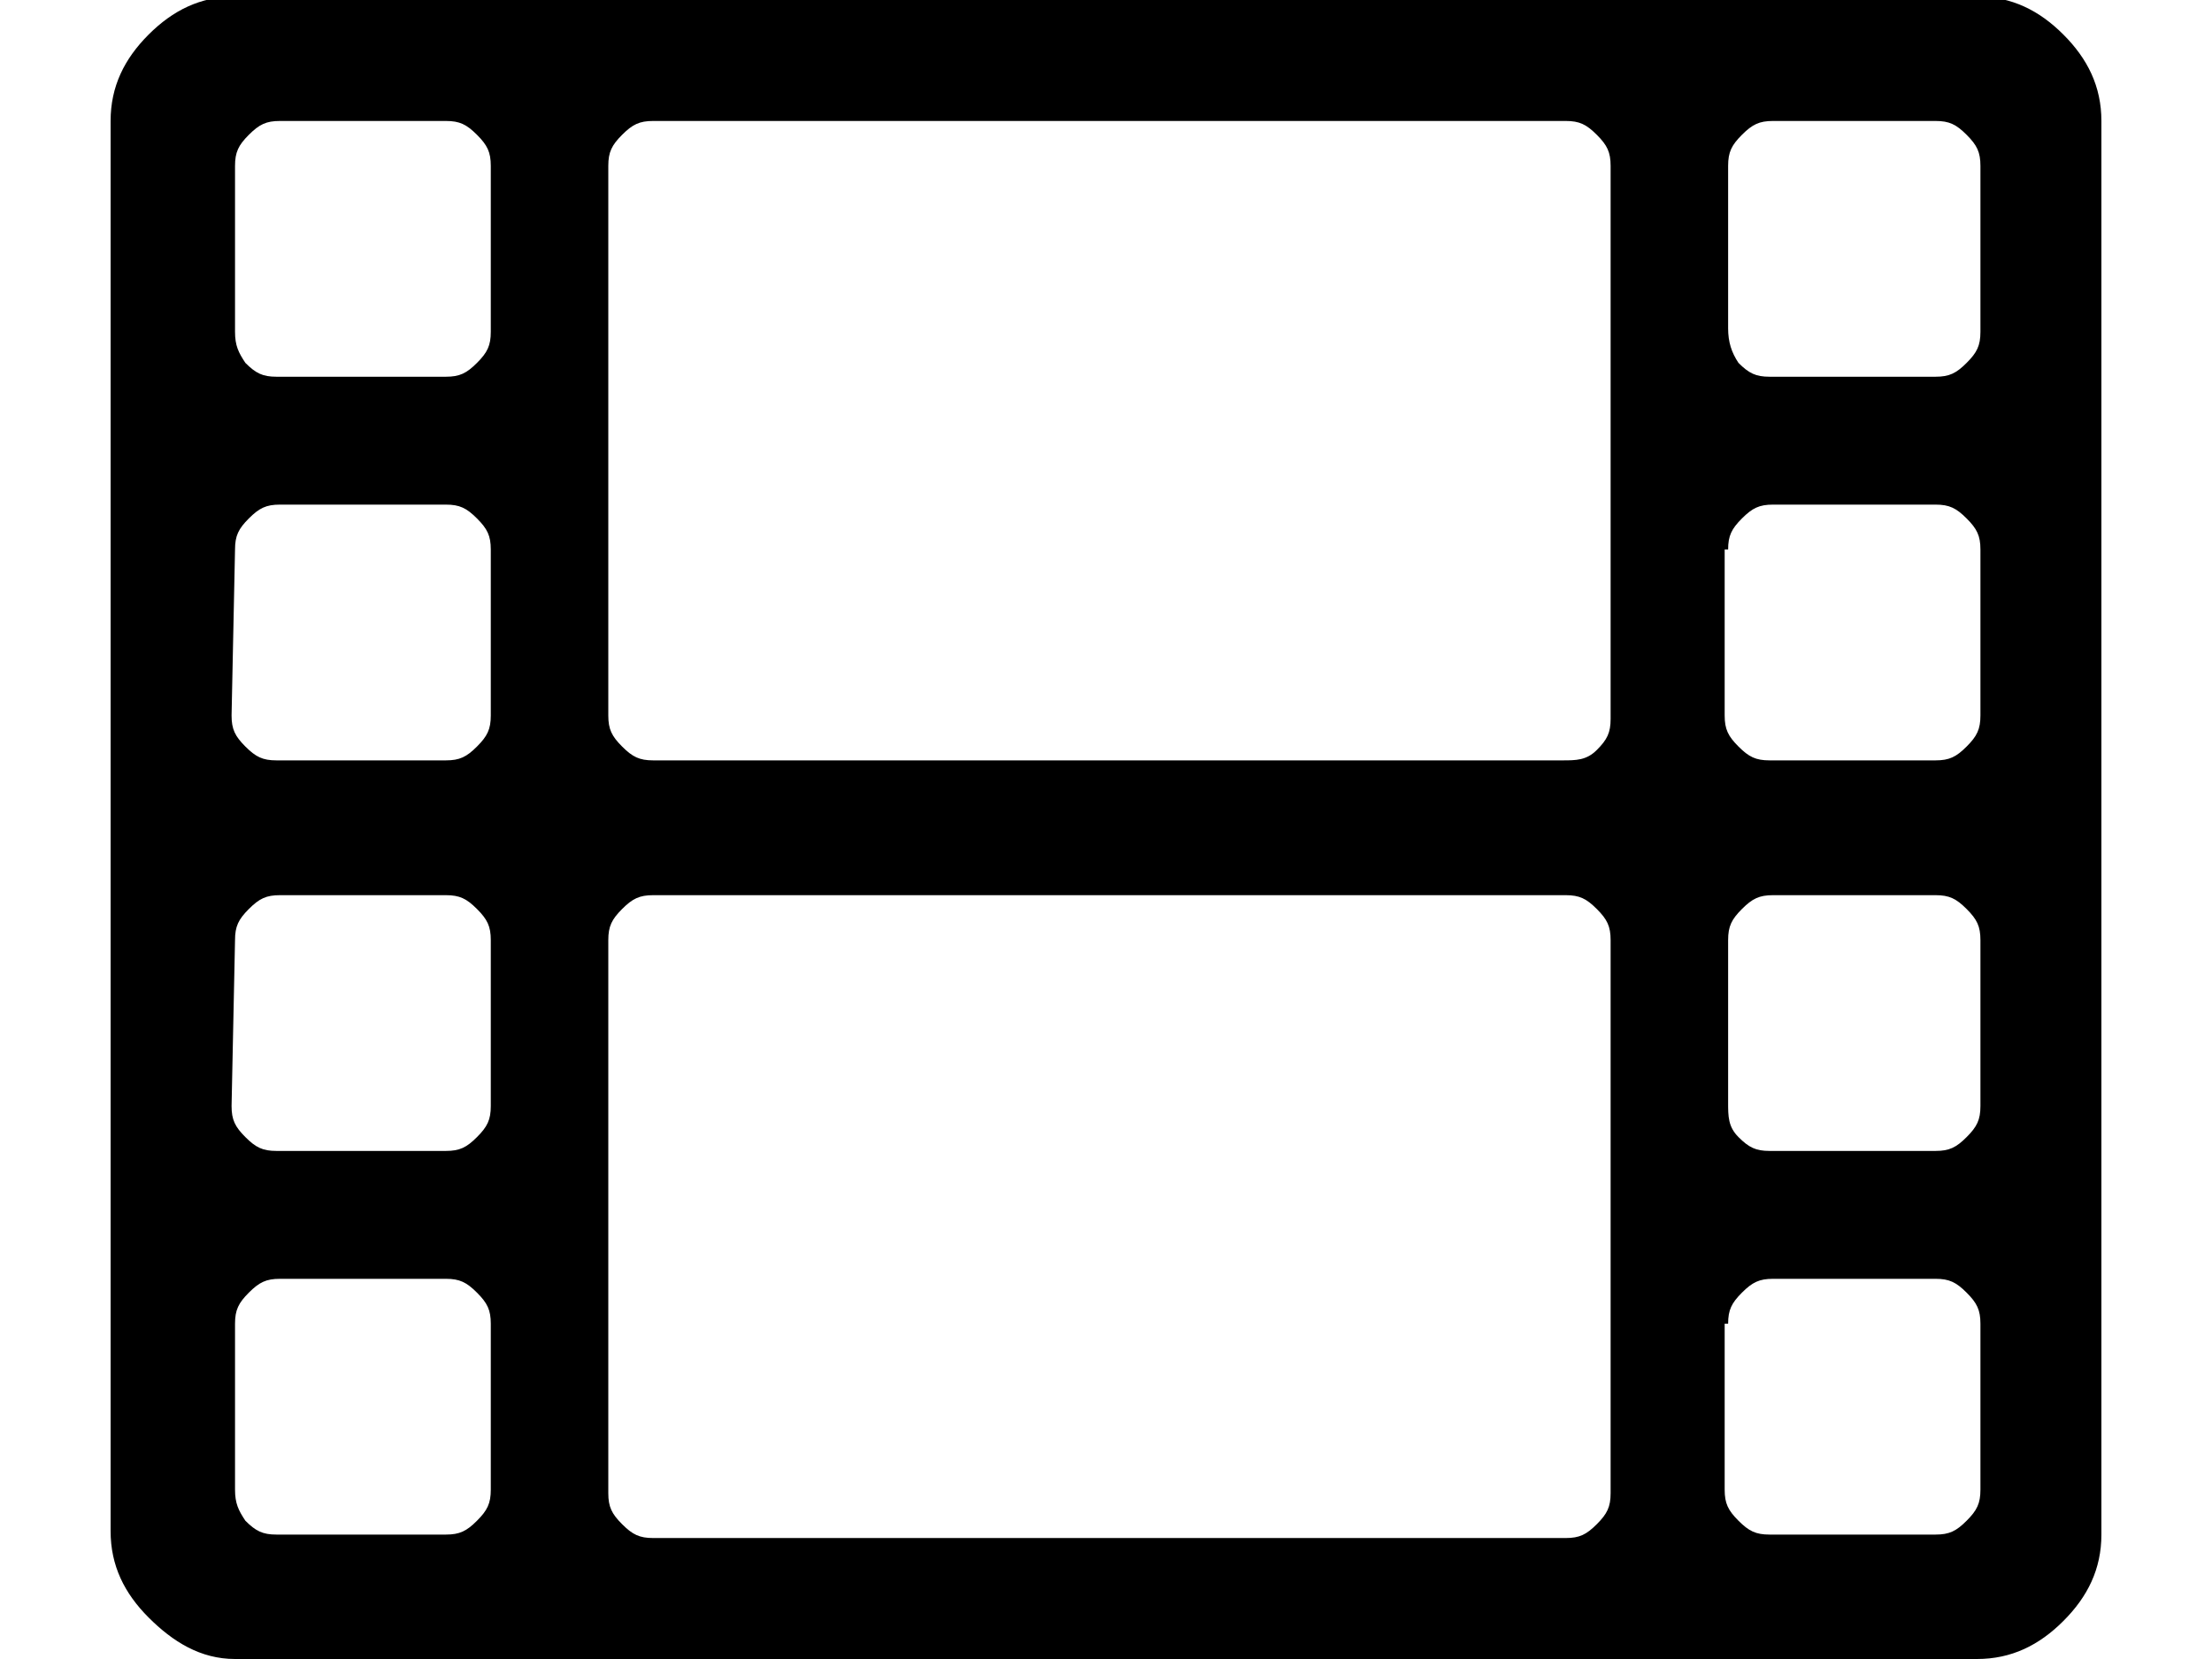 <svg xmlns="http://www.w3.org/2000/svg" viewBox="0 0 64 48">
<path d="M3.2,3.5v40.8c0,1,0.4,1.8,1.1,2.5S5.8,48,6.8,48h50.4c1,0,1.8-0.4,2.5-1.1s1.1-1.5,1.1-2.5V3.5c0-1-0.4-1.8-1.1-2.5
	c-0.7-0.7-1.5-1.1-2.5-1.1H6.8C5.8-0.1,5,0.3,4.3,1C3.6,1.7,3.2,2.5,3.2,3.5z M6.8,4.8c0-0.4,0.1-0.6,0.4-0.9
	c0.3-0.3,0.5-0.4,0.9-0.4h4.8c0.4,0,0.6,0.1,0.9,0.4c0.3,0.3,0.4,0.5,0.4,0.9v4.8c0,0.4-0.1,0.6-0.4,0.9c-0.3,0.3-0.5,0.4-0.9,0.4H8
	c-0.4,0-0.6-0.1-0.9-0.4c-0.2-0.3-0.3-0.5-0.3-0.9V4.8z M6.8,15.9c0-0.4,0.1-0.6,0.4-0.9c0.3-0.3,0.5-0.4,0.9-0.4h4.8
	c0.4,0,0.6,0.1,0.9,0.4c0.3,0.3,0.4,0.5,0.4,0.9v4.8c0,0.4-0.1,0.6-0.4,0.9c-0.3,0.3-0.5,0.4-0.9,0.4H8c-0.4,0-0.6-0.1-0.9-0.4
	c-0.3-0.3-0.4-0.5-0.4-0.9L6.8,15.9L6.8,15.9z M6.8,27.2c0-0.4,0.1-0.6,0.4-0.9c0.3-0.3,0.5-0.4,0.9-0.4h4.8c0.4,0,0.6,0.1,0.9,0.4
	c0.3,0.3,0.4,0.5,0.4,0.9v4.8c0,0.4-0.1,0.6-0.4,0.9c-0.3,0.3-0.5,0.4-0.9,0.4H8c-0.4,0-0.6-0.1-0.9-0.4c-0.3-0.3-0.4-0.5-0.4-0.9
	L6.8,27.2L6.8,27.2z M6.8,38.3c0-0.4,0.1-0.6,0.4-0.9c0.3-0.3,0.5-0.4,0.9-0.4h4.8c0.4,0,0.6,0.1,0.9,0.4c0.3,0.3,0.4,0.5,0.4,0.9
	v4.8c0,0.4-0.1,0.6-0.4,0.9c-0.3,0.3-0.5,0.4-0.9,0.4H8c-0.4,0-0.6-0.1-0.9-0.4c-0.2-0.3-0.3-0.5-0.3-0.9V38.3z M17.6,4.8
	c0-0.4,0.1-0.6,0.4-0.9c0.3-0.3,0.5-0.4,0.9-0.4h26.4c0.4,0,0.6,0.1,0.9,0.4c0.3,0.3,0.4,0.5,0.4,0.9v16c0,0.4-0.1,0.6-0.4,0.9
	C45.9,22,45.6,22,45.2,22H18.9c-0.4,0-0.6-0.1-0.9-0.4c-0.3-0.3-0.4-0.5-0.4-0.9V4.8z M17.6,27.2c0-0.4,0.1-0.6,0.4-0.9
	c0.3-0.3,0.5-0.4,0.9-0.4h26.4c0.4,0,0.6,0.1,0.9,0.4c0.3,0.3,0.4,0.5,0.4,0.9v16c0,0.4-0.1,0.6-0.4,0.9c-0.3,0.3-0.5,0.4-0.9,0.4
	H18.9c-0.4,0-0.6-0.1-0.9-0.4c-0.3-0.3-0.4-0.5-0.4-0.9V27.2z M50,4.8c0-0.4,0.1-0.6,0.4-0.9c0.3-0.3,0.5-0.4,0.9-0.4H56
	c0.4,0,0.6,0.1,0.9,0.4c0.3,0.3,0.4,0.5,0.4,0.9v4.8c0,0.4-0.1,0.6-0.4,0.9c-0.3,0.3-0.5,0.4-0.9,0.4h-4.8c-0.4,0-0.6-0.1-0.9-0.4
	C50.1,10.2,50,9.9,50,9.5V4.8z M50,15.9c0-0.4,0.1-0.6,0.4-0.9c0.3-0.3,0.5-0.4,0.9-0.4H56c0.4,0,0.6,0.1,0.9,0.4
	c0.3,0.3,0.4,0.5,0.4,0.9v4.8c0,0.4-0.1,0.6-0.4,0.9C56.6,21.9,56.4,22,56,22h-4.8c-0.4,0-0.6-0.1-0.9-0.4c-0.3-0.3-0.4-0.5-0.4-0.9
	V15.9z M50,27.2c0-0.4,0.1-0.6,0.4-0.9c0.3-0.3,0.5-0.4,0.9-0.4H56c0.4,0,0.6,0.1,0.9,0.4c0.3,0.3,0.4,0.5,0.4,0.9v4.8
	c0,0.4-0.1,0.6-0.4,0.9c-0.3,0.3-0.5,0.4-0.9,0.4h-4.8c-0.4,0-0.6-0.1-0.9-0.4S50,32.3,50,31.9V27.2z M50,38.3
	c0-0.4,0.1-0.6,0.4-0.9c0.3-0.3,0.5-0.4,0.9-0.4H56c0.4,0,0.6,0.1,0.9,0.4c0.3,0.3,0.4,0.5,0.4,0.9v4.8c0,0.4-0.1,0.6-0.4,0.9
	c-0.3,0.3-0.5,0.4-0.9,0.4h-4.8c-0.4,0-0.6-0.1-0.9-0.4c-0.3-0.3-0.4-0.5-0.4-0.9V38.3z"/>
</svg>
